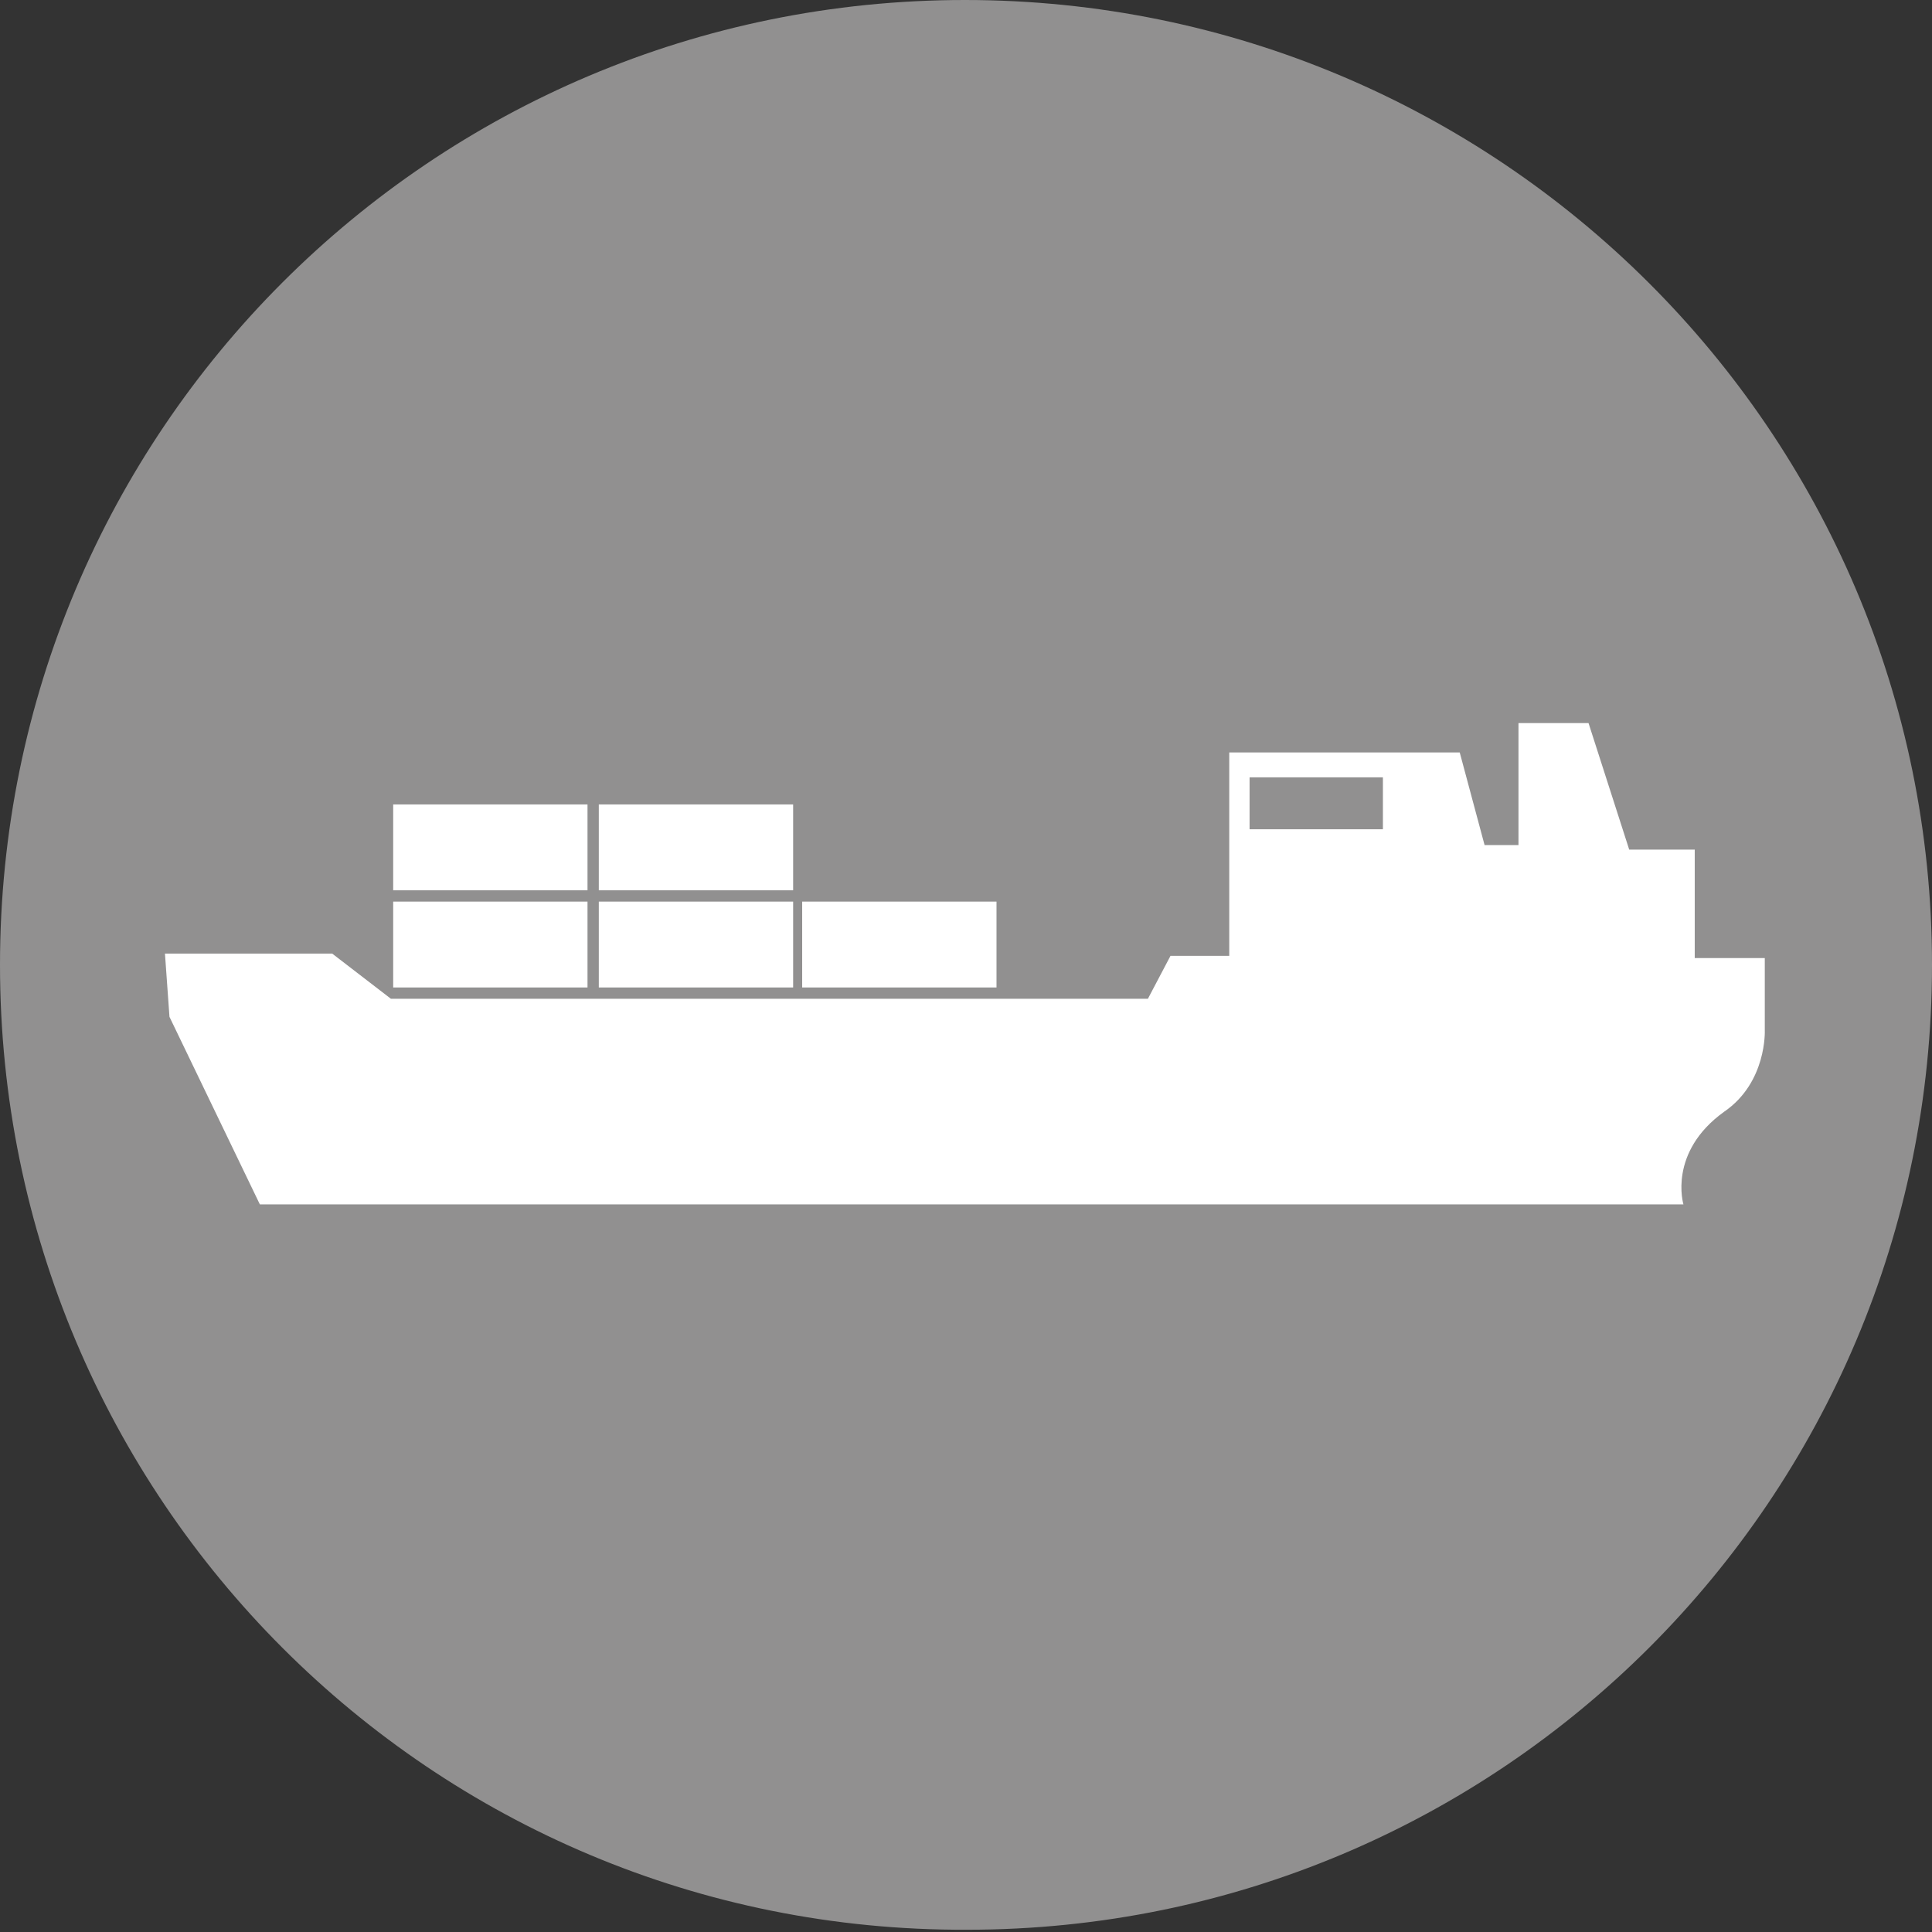 <?xml version="1.0" encoding="utf-8"?>
<!-- Generator: Adobe Illustrator 17.1.0, SVG Export Plug-In . SVG Version: 6.00 Build 0)  -->
<!DOCTYPE svg PUBLIC "-//W3C//DTD SVG 1.1//EN" "http://www.w3.org/Graphics/SVG/1.1/DTD/svg11.dtd">
<svg version="1.1" xmlns="http://www.w3.org/2000/svg" xmlns:xlink="http://www.w3.org/1999/xlink" x="0px" y="0px"
	 viewBox="0 0 85.5 85.5" enable-background="new 0 0 85.5 85.5" xml:space="preserve">
<rect x="0" y="0" width="85.5" height="85.5" fill="#333333" stroke="none"/>
<g id="Sites">
</g>
<g id="Map_Icons">
	<g>
		<path fill="#919090" d="M85.5,42.7c0,23.6-19.1,42.7-42.7,42.7C19.1,85.5,0,66.3,0,42.7S19.1,0,42.7,0C66.3,0,85.5,19.1,85.5,42.7
			"/>
		<g>
			<rect x="17.4" y="39.9" fill="#FFFFFF" width="8.6" height="3.8"/>
			<rect x="26.5" y="39.9" fill="#FFFFFF" width="8.6" height="3.8"/>
			<rect x="17.4" y="35.6" fill="#FFFFFF" width="8.6" height="3.8"/>
			<rect x="26.5" y="35.6" fill="#FFFFFF" width="8.6" height="3.8"/>
			<rect x="35.5" y="39.9" fill="#FFFFFF" width="8.6" height="3.8"/>
			<path fill="#FFFFFF" d="M78.1,42.4H75l0-4.8l-2.9,0L70.3,32h-3.1v5.4l-1.5,0l-1.1-4.1H54.4v9h-2.6l-1,1.9H17.3l-2.6-2l-7.4,0
				l0.2,2.8l4,8.3l57.3,0h2.9h2.8c0,0-0.7-2.3,1.8-4.1c1.9-1.3,1.8-3.6,1.8-3.6L78.1,42.4z M61.2,36.7h-5.9v-2.3h5.9V36.7z"/>
		</g>
	</g>
</g>
</svg>
